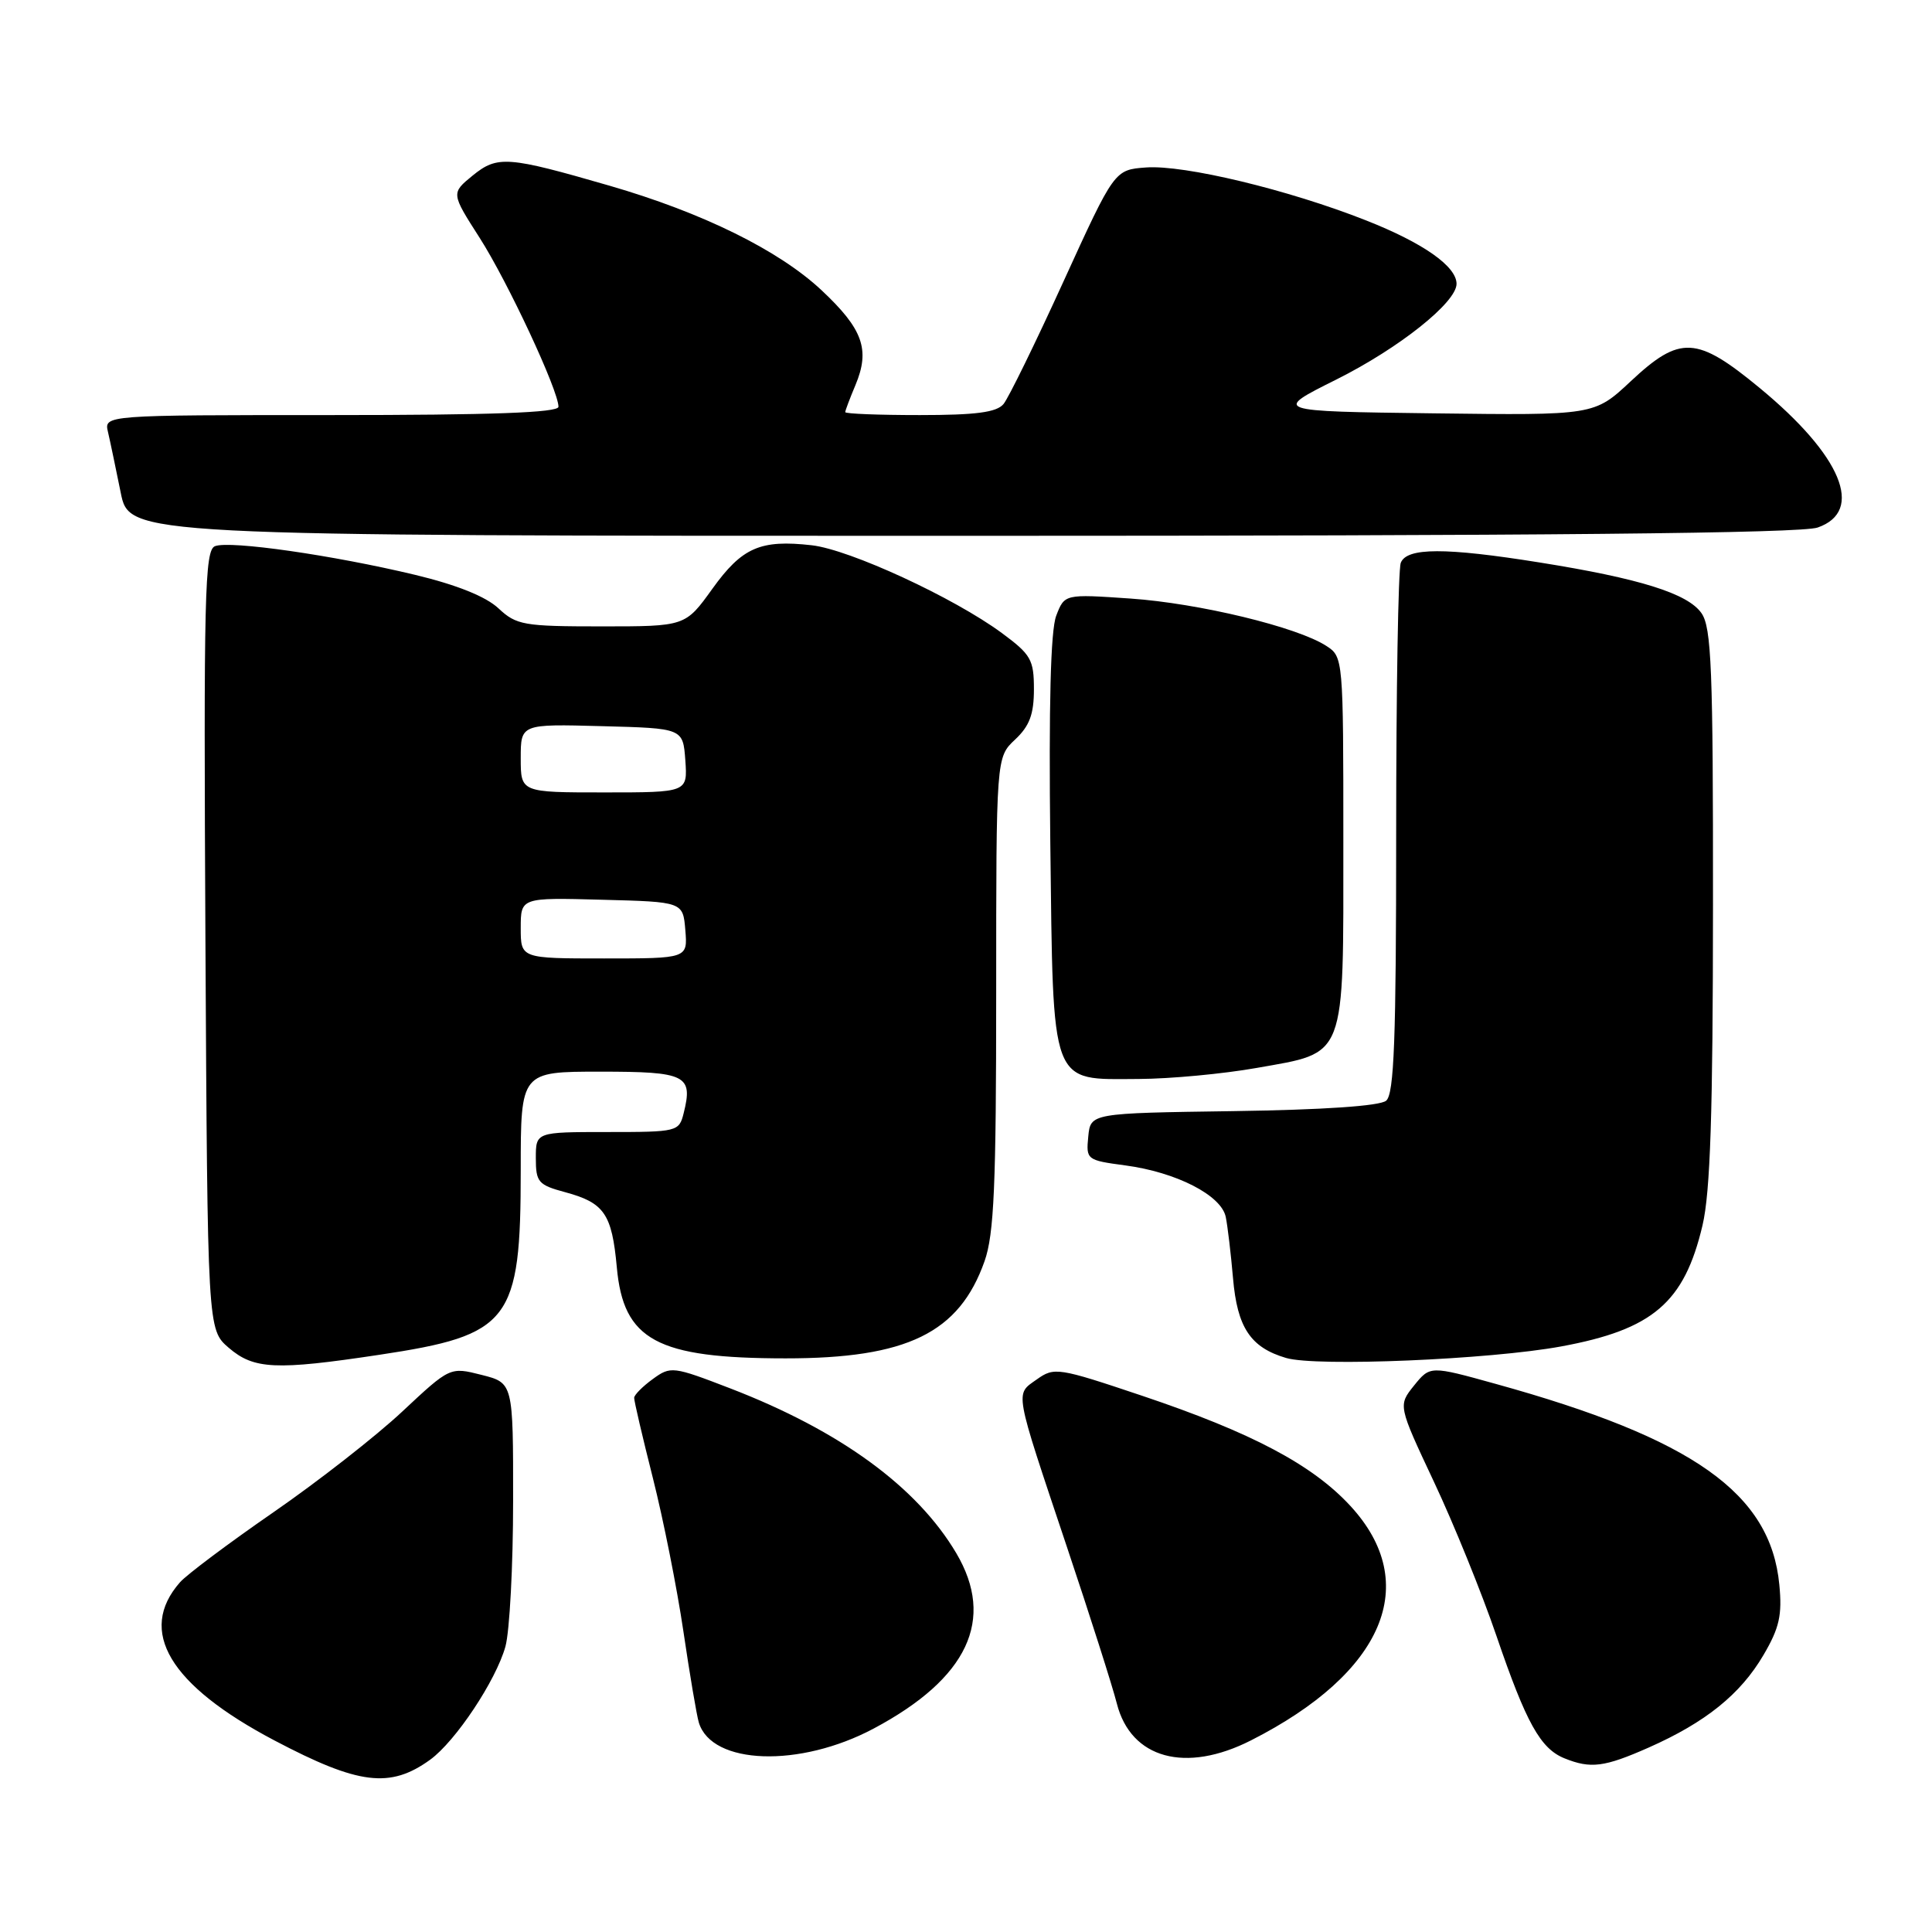 <?xml version="1.0" encoding="UTF-8" standalone="no"?>
<!DOCTYPE svg PUBLIC "-//W3C//DTD SVG 1.1//EN" "http://www.w3.org/Graphics/SVG/1.1/DTD/svg11.dtd" >
<svg xmlns="http://www.w3.org/2000/svg" xmlns:xlink="http://www.w3.org/1999/xlink" version="1.1" viewBox="0 0 256 256">
 <g >
 <path fill="currentColor"
d=" M 57.00 233.17 C 60.37 230.72 65.71 222.69 66.97 218.18 C 67.53 216.15 67.99 207.47 67.99 198.87 C 68.00 183.24 68.00 183.24 63.81 182.18 C 59.63 181.12 59.63 181.12 53.30 187.04 C 49.82 190.30 42.13 196.31 36.22 200.39 C 30.30 204.48 24.74 208.65 23.85 209.66 C 18.17 216.12 22.45 223.29 36.37 230.62 C 47.53 236.50 51.69 237.01 57.00 233.17 Z  M 218.46 231.56 C 226.00 228.22 230.62 224.50 233.67 219.30 C 235.78 215.71 236.16 214.01 235.77 209.98 C 234.61 197.87 224.37 190.62 198.18 183.37 C 189.50 180.96 189.50 180.96 187.37 183.59 C 185.25 186.23 185.25 186.23 190.01 196.36 C 192.64 201.94 196.36 211.12 198.29 216.77 C 202.23 228.31 204.12 231.71 207.31 232.99 C 210.78 234.39 212.58 234.16 218.46 231.56 Z  M 115.79 229.03 C 128.25 222.39 131.91 214.60 126.71 205.80 C 121.51 197.02 111.32 189.58 96.77 183.97 C 89.16 181.04 88.87 181.00 86.50 182.73 C 85.16 183.70 84.05 184.82 84.03 185.21 C 84.01 185.60 85.13 190.39 86.51 195.85 C 87.89 201.31 89.71 210.44 90.55 216.14 C 91.39 221.84 92.31 227.29 92.60 228.25 C 94.31 233.87 105.97 234.27 115.79 229.03 Z  M 165.78 230.60 C 183.39 221.66 188.41 209.82 178.94 199.55 C 173.90 194.08 165.84 189.82 151.35 184.95 C 140.19 181.20 139.70 181.13 137.38 182.78 C 134.48 184.84 134.31 183.86 141.38 205.00 C 144.42 214.07 147.40 223.41 147.99 225.74 C 149.85 233.03 157.10 235.02 165.78 230.60 Z  M 50.25 179.52 C 67.65 176.90 69.00 175.13 69.00 155.03 C 69.00 142.00 69.00 142.00 79.53 142.00 C 90.93 142.00 91.85 142.46 90.59 147.50 C 89.98 149.95 89.76 150.00 80.48 150.00 C 71.00 150.00 71.00 150.00 71.00 153.46 C 71.00 156.64 71.32 157.01 74.88 157.97 C 80.07 159.37 81.08 160.84 81.73 167.91 C 82.60 177.59 87.03 179.98 104.07 179.99 C 120.19 180.00 127.10 176.63 130.46 167.11 C 131.72 163.54 132.00 157.08 132.00 131.55 C 132.00 100.35 132.00 100.35 134.50 98.00 C 136.42 96.20 137.00 94.65 137.00 91.33 C 137.00 87.41 136.61 86.73 132.75 83.88 C 126.37 79.18 112.59 72.82 107.56 72.25 C 100.74 71.48 98.33 72.54 94.39 78.02 C 90.81 83.00 90.81 83.00 79.71 83.00 C 69.38 83.00 68.43 82.83 66.05 80.61 C 64.39 79.05 60.54 77.50 55.00 76.17 C 44.11 73.56 30.47 71.60 28.49 72.37 C 27.12 72.89 26.98 78.83 27.22 124.57 C 27.50 176.17 27.50 176.17 30.31 178.59 C 33.64 181.45 36.53 181.59 50.25 179.52 Z  M 206.86 178.41 C 219.02 176.17 223.18 172.60 225.59 162.37 C 226.63 157.95 226.97 147.51 226.98 119.97 C 227.00 88.62 226.78 83.13 225.45 81.24 C 223.63 78.64 217.29 76.65 204.00 74.53 C 191.51 72.53 186.39 72.54 185.61 74.58 C 185.27 75.45 185.00 91.60 185.00 110.46 C 185.00 137.71 184.73 144.98 183.67 145.85 C 182.84 146.55 175.32 147.06 163.42 147.23 C 144.50 147.50 144.50 147.50 144.20 150.61 C 143.90 153.66 144.00 153.74 149.09 154.42 C 155.86 155.32 161.84 158.38 162.42 161.26 C 162.67 162.49 163.10 166.13 163.38 169.35 C 163.94 175.90 165.69 178.55 170.42 179.94 C 174.43 181.12 197.42 180.15 206.86 178.41 Z  M 166.50 141.51 C 178.48 139.38 178.00 140.65 178.00 111.41 C 178.00 87.24 177.98 87.03 175.75 85.59 C 171.89 83.08 158.89 79.94 149.78 79.31 C 141.06 78.71 141.06 78.71 139.95 81.60 C 139.21 83.55 138.96 93.45 139.17 111.65 C 139.57 144.37 139.06 143.02 150.90 142.97 C 155.08 142.95 162.10 142.29 166.50 141.51 Z  M 240.85 69.90 C 247.09 67.73 244.03 60.37 233.17 51.41 C 224.81 44.51 222.62 44.40 216.08 50.52 C 211.25 55.04 211.25 55.04 189.95 54.77 C 168.64 54.50 168.64 54.50 177.07 50.29 C 185.39 46.13 193.00 40.07 193.00 37.61 C 193.00 35.29 188.57 32.18 181.00 29.20 C 170.72 25.14 156.91 21.82 151.86 22.19 C 147.67 22.50 147.67 22.50 140.92 37.29 C 137.21 45.43 133.63 52.74 132.97 53.54 C 132.05 54.64 129.31 55.00 121.88 55.00 C 116.44 55.00 112.00 54.83 112.00 54.61 C 112.00 54.40 112.61 52.79 113.35 51.03 C 115.32 46.32 114.35 43.60 108.84 38.44 C 103.18 33.15 93.09 28.18 80.78 24.61 C 67.24 20.69 65.92 20.59 62.63 23.26 C 59.77 25.60 59.77 25.60 63.56 31.52 C 67.28 37.34 74.00 51.74 74.00 53.90 C 74.00 54.68 65.11 55.00 43.89 55.00 C 13.78 55.00 13.78 55.00 14.31 57.25 C 14.60 58.49 15.35 62.09 15.99 65.25 C 17.14 71.00 17.14 71.00 127.42 71.00 C 204.91 71.00 238.64 70.67 240.85 69.90 Z  M 69.00 122.97 C 69.00 118.93 69.00 118.93 79.75 119.22 C 90.50 119.50 90.50 119.50 90.81 123.25 C 91.12 127.00 91.12 127.00 80.06 127.00 C 69.00 127.00 69.00 127.00 69.00 122.97 Z  M 69.00 100.47 C 69.00 95.93 69.00 95.93 79.75 96.22 C 90.50 96.50 90.50 96.50 90.81 100.75 C 91.11 105.00 91.11 105.00 80.06 105.00 C 69.00 105.00 69.00 105.00 69.00 100.47 Z "/>
</g>
</svg>